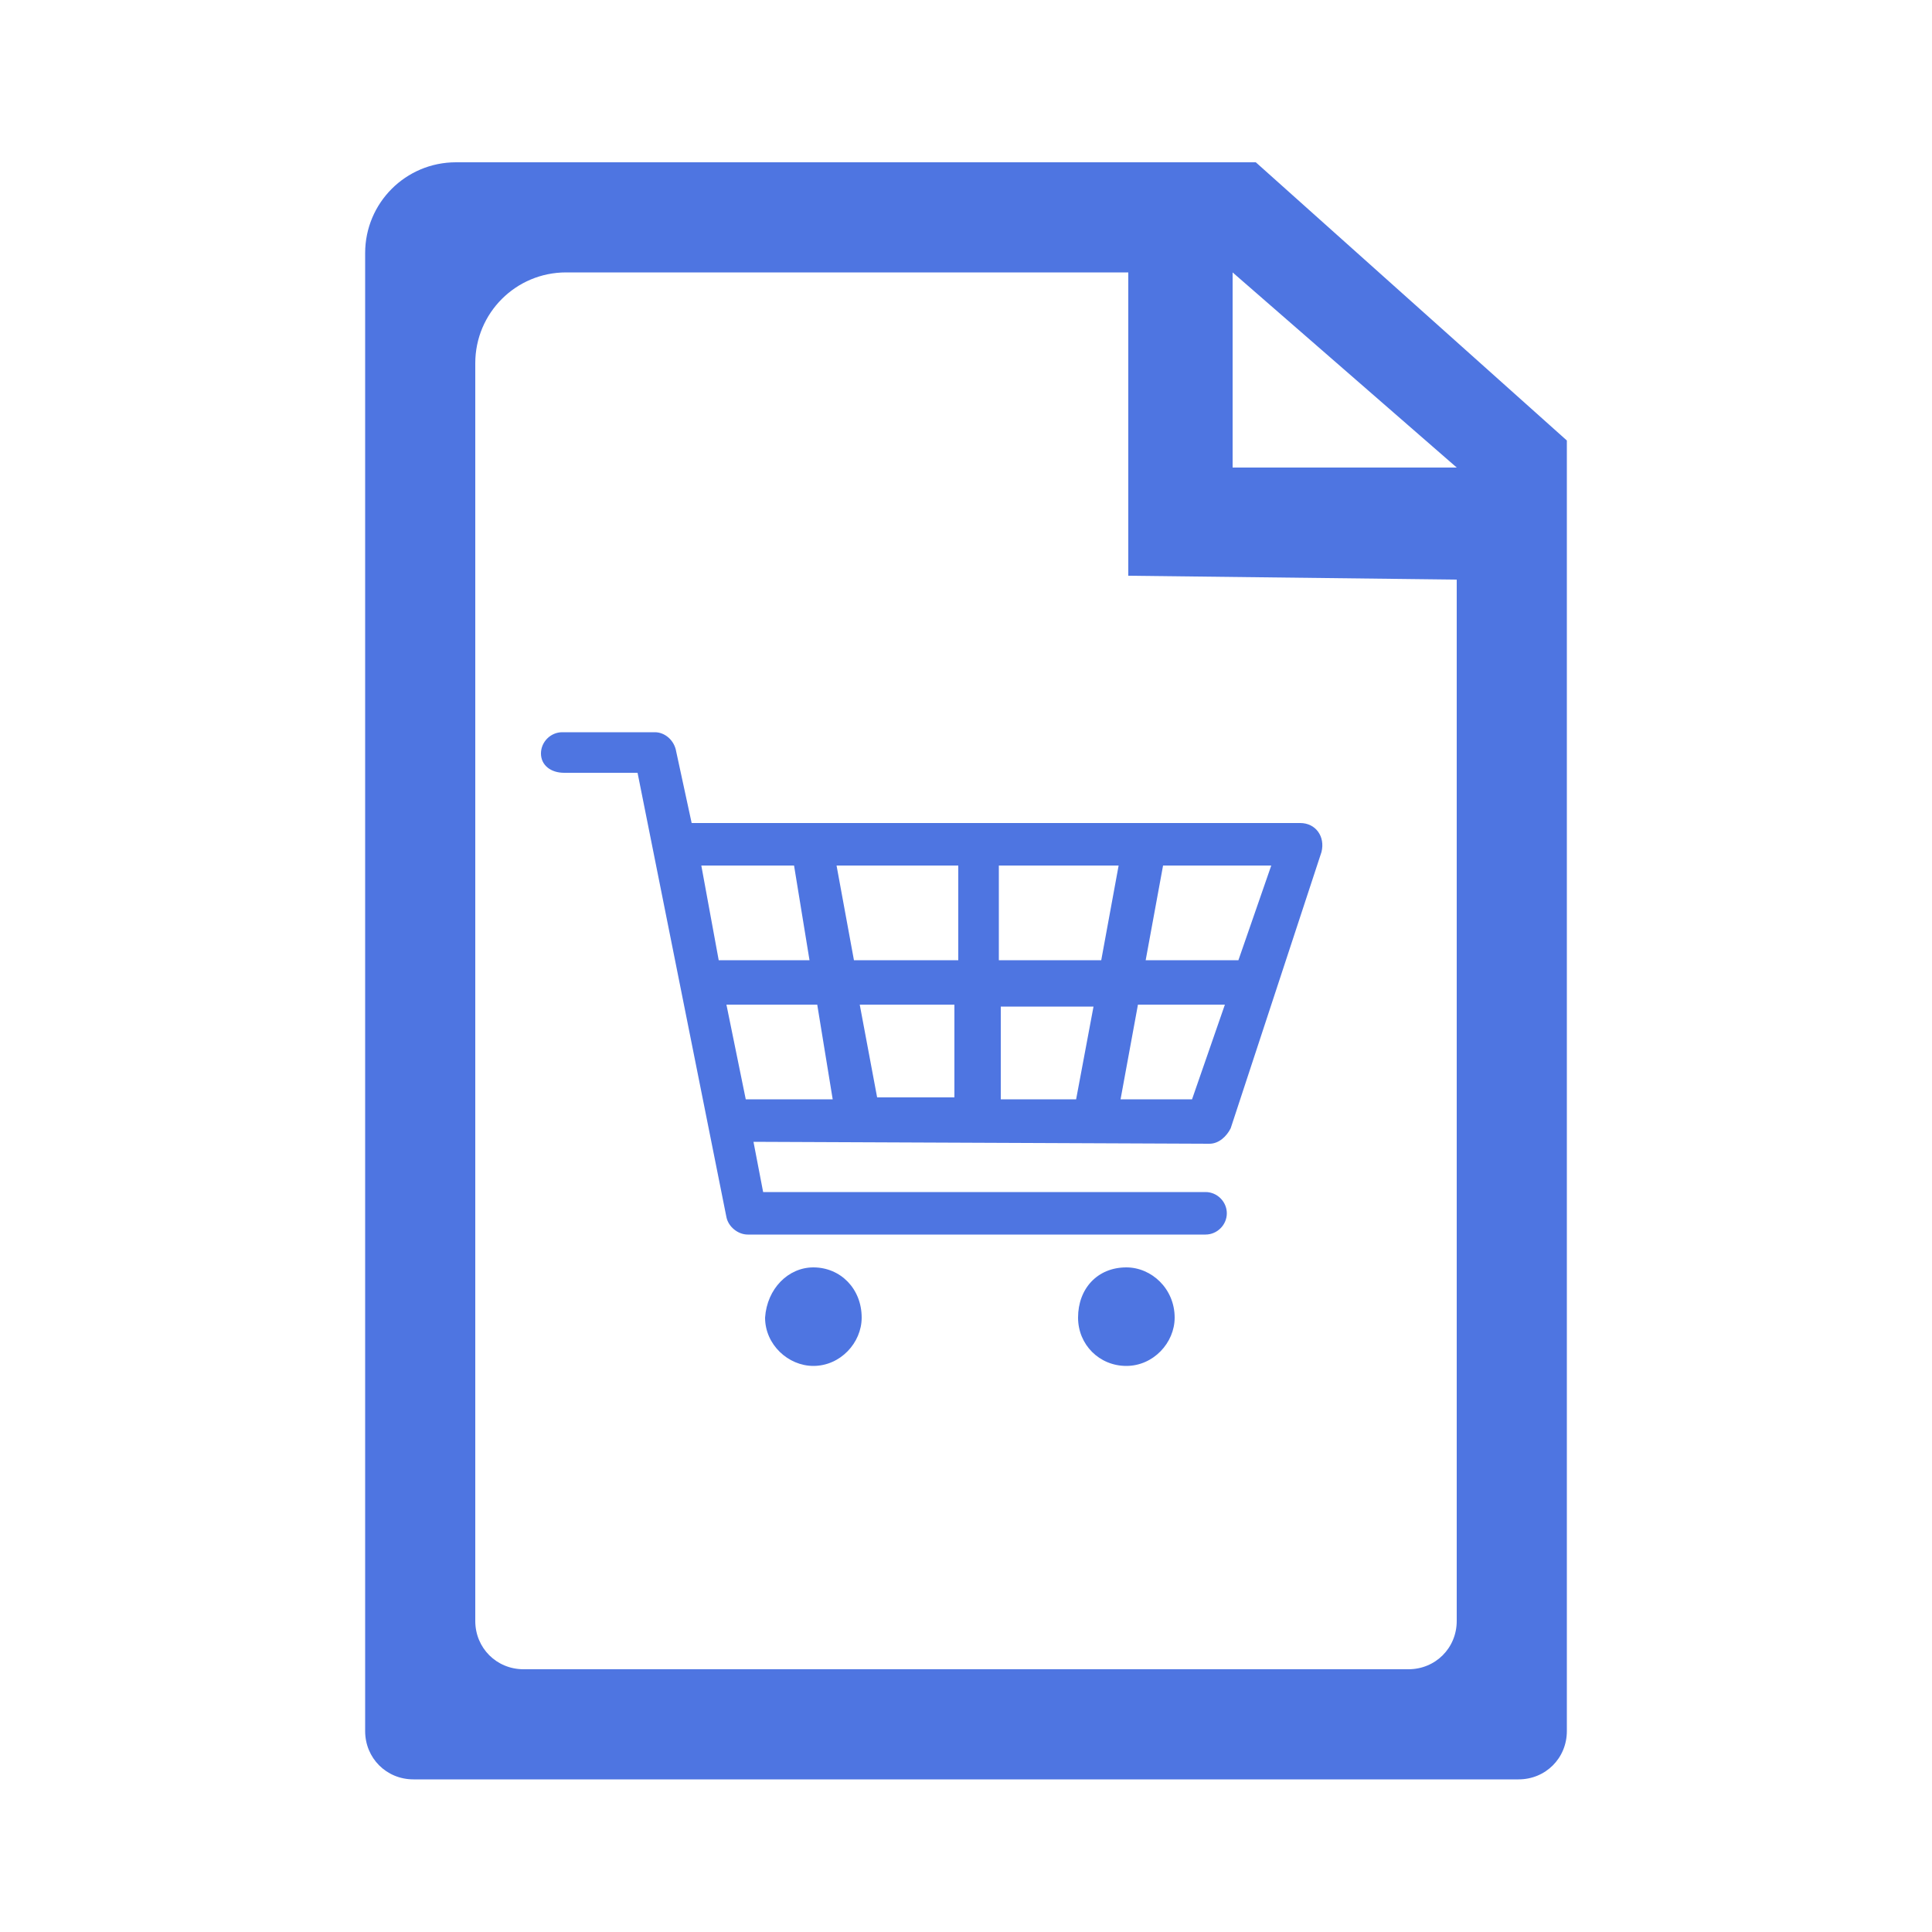 <?xml version="1.0" encoding="utf-8"?>
<!-- Generator: Adobe Illustrator 24.1.2, SVG Export Plug-In . SVG Version: 6.00 Build 0)  -->
<svg version="1.1" id="Layer_1" xmlns="http://www.w3.org/2000/svg" xmlns:xlink="http://www.w3.org/1999/xlink" x="0px" y="0px"
	 viewBox="0 0 100 100" enable-background="new 0 0 100 100" xml:space="preserve">
<g id="XMLID_2045_">
	<path id="XMLID_1644_" fill="#4E75E1" d="M65,8.4H23.6c-2.6,0-4.7,2.1-4.7,4.7l0,76.5c0,1.4,1.1,2.5,2.5,2.5h57.2
		c1.4,0,2.5-1.1,2.5-2.5l0-66.8L65,8.4z M75.4,24.2v59.7c0,1.4-1.1,2.5-2.5,2.5H27.1c-1.4,0-2.5-1.1-2.5-2.5V18.8
		c0-2.6,2.1-4.7,4.7-4.7h29.1v15.7L75.4,30V24.2H63.8V14.1"/>
	<g id="XMLID_1595_">
		<path id="XMLID_1603_" fill="#4E75E1" d="M37.2,49.7h4.7l-0.8-4.9h-4.8L37.2,49.7z M35.8,42.6h31.5c0.8,0,1.3,0.7,1.1,1.5
			l-4.7,14.3c-0.2,0.4-0.6,0.8-1.1,0.8L39,59.1l0.5,2.6h22.9c0.6,0,1.1,0.5,1.1,1.1s-0.5,1.1-1.1,1.1H38.7c-0.5,0-1-0.4-1.1-0.9
			L33,40h-3.8C28.5,40,28,39.6,28,39s0.5-1.1,1.1-1.1h4.8c0.5,0,1,0.4,1.1,1L35.8,42.6z M38.6,56.9h4.5L42.3,52h-4.7L38.6,56.9z
			 M43.3,44.8l0.9,4.9h5.4v-4.9H43.3z M51.7,44.8v4.9H57l0.9-4.9H51.7z M60.2,44.8l-0.9,4.9h4.8l1.7-4.9H60.2z M63.4,52h-4.5
			L58,56.9h3.7L63.4,52z M55.7,56.9l0.9-4.8h-4.8v4.8H55.7z M49.4,56.9V52h-4.9l0.9,4.8H49.4z"/>
		<path id="XMLID_1601_" fill="#4E75E1" d="M42.1,65.6c1.4,0,2.5,1.1,2.5,2.6c0,1.3-1.1,2.5-2.5,2.5c-1.3,0-2.5-1.1-2.5-2.5
			C39.7,66.7,40.8,65.6,42.1,65.6z"/>
		<path id="XMLID_1599_" fill="#4E75E1" d="M58.3,65.6c1.3,0,2.5,1.1,2.5,2.6c0,1.3-1.1,2.5-2.5,2.5c-1.4,0-2.5-1.1-2.5-2.5
			C55.8,66.7,56.8,65.6,58.3,65.6z"/>
	</g>
</g>
</svg>
